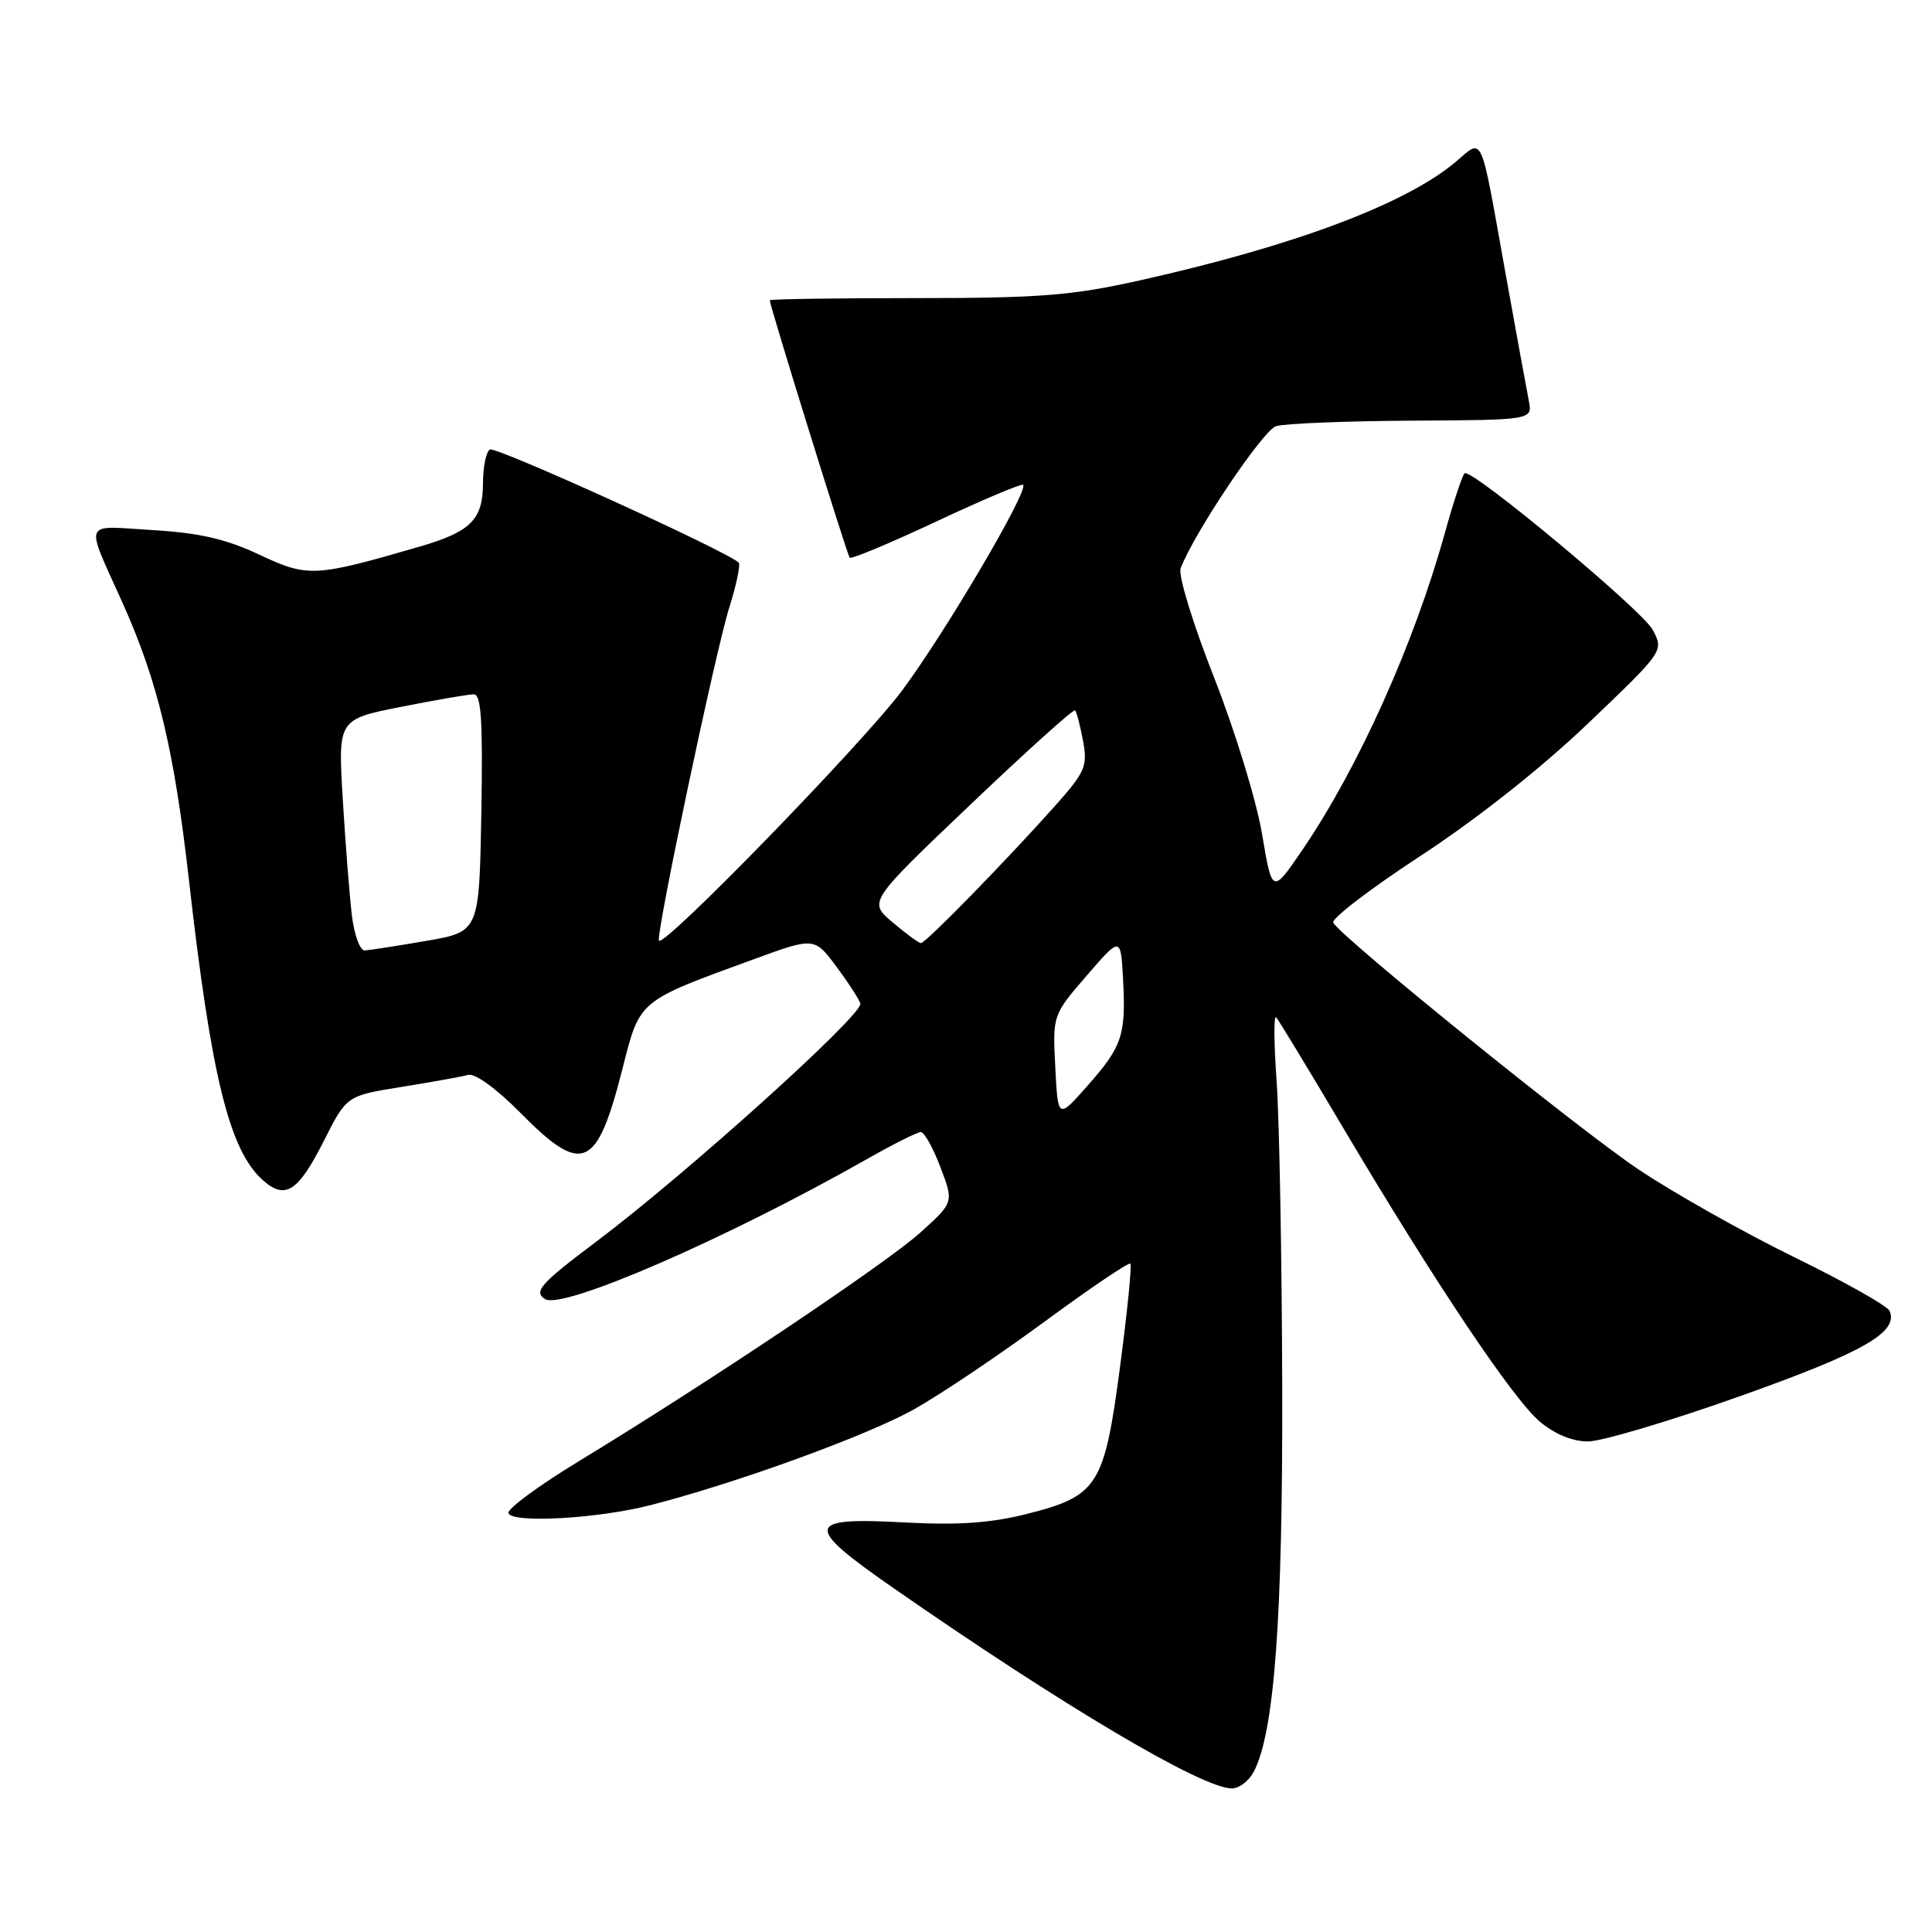 <?xml version="1.0" encoding="UTF-8" standalone="no"?>
<!DOCTYPE svg PUBLIC "-//W3C//DTD SVG 1.1//EN" "http://www.w3.org/Graphics/SVG/1.1/DTD/svg11.dtd" >
<svg xmlns="http://www.w3.org/2000/svg" xmlns:xlink="http://www.w3.org/1999/xlink" version="1.1" viewBox="0 0 256 256">
 <g >
 <path fill="currentColor"
d=" M 166.10 234.82 C 168.86 229.66 169.99 214.46 169.90 183.50 C 169.85 166.45 169.52 148.36 169.16 143.30 C 168.80 138.24 168.77 134.41 169.10 134.80 C 169.44 135.18 173.45 141.80 178.01 149.50 C 190.18 170.01 200.47 185.37 204.03 188.37 C 206.01 190.03 208.35 191.00 210.42 191.00 C 212.21 191.00 221.29 188.30 230.59 184.99 C 246.91 179.19 251.60 176.52 250.38 173.70 C 250.10 173.04 244.41 169.84 237.74 166.58 C 231.08 163.32 221.77 158.08 217.06 154.92 C 209.23 149.68 178.00 124.43 176.66 122.27 C 176.35 121.76 181.55 117.78 188.21 113.42 C 195.63 108.57 204.24 101.77 210.40 95.88 C 220.48 86.26 220.48 86.26 218.99 83.45 C 217.64 80.89 195.25 62.23 194.09 62.70 C 193.82 62.80 192.62 66.40 191.43 70.70 C 187.37 85.29 180.03 101.65 172.65 112.50 C 168.57 118.50 168.57 118.50 167.23 110.51 C 166.49 106.11 163.63 96.77 160.85 89.72 C 158.05 82.59 156.09 76.21 156.44 75.30 C 158.26 70.55 167.34 57.03 169.08 56.47 C 170.19 56.12 178.30 55.79 187.09 55.74 C 203.08 55.65 203.08 55.65 202.57 53.08 C 202.29 51.66 200.89 43.98 199.45 36.00 C 196.07 17.17 196.59 18.33 192.86 21.47 C 186.21 27.06 171.42 32.60 151.00 37.16 C 141.98 39.17 137.78 39.50 121.25 39.50 C 110.66 39.50 102.00 39.63 102.00 39.79 C 102.00 40.52 112.26 73.55 112.59 73.90 C 112.80 74.12 117.98 71.96 124.09 69.09 C 130.21 66.22 135.37 64.04 135.57 64.24 C 136.33 65.00 125.25 83.82 119.53 91.50 C 114.35 98.45 88.11 125.45 87.32 124.65 C 86.82 124.15 94.81 86.28 96.63 80.51 C 97.58 77.49 98.14 74.81 97.88 74.55 C 96.40 73.07 65.66 59.09 64.91 59.56 C 64.41 59.87 64.00 61.86 64.00 63.99 C 64.00 68.83 62.39 70.45 55.67 72.41 C 41.66 76.48 40.81 76.52 34.39 73.51 C 29.96 71.42 26.45 70.61 20.23 70.24 C 10.79 69.68 11.20 68.65 16.31 80.04 C 20.92 90.34 23.09 99.43 25.04 116.64 C 27.99 142.68 30.39 152.42 34.82 156.37 C 37.80 159.03 39.50 157.93 42.93 151.14 C 45.93 145.19 45.93 145.19 53.22 144.02 C 57.22 143.38 61.19 142.66 62.04 142.43 C 62.94 142.18 65.82 144.28 69.00 147.50 C 77.18 155.78 79.09 154.95 82.47 141.66 C 84.82 132.42 84.43 132.74 100.00 127.06 C 107.94 124.16 107.94 124.16 110.97 128.28 C 112.64 130.54 114.00 132.68 114.00 133.02 C 114.00 134.78 90.76 155.69 79.00 164.53 C 71.62 170.07 70.65 171.16 72.23 172.14 C 74.56 173.58 96.33 164.11 114.85 153.60 C 118.34 151.62 121.56 150.00 122.01 150.00 C 122.47 150.00 123.64 152.10 124.61 154.66 C 126.39 159.32 126.39 159.32 121.95 163.32 C 117.35 167.46 93.79 183.23 76.76 193.58 C 71.40 196.84 67.17 199.95 67.37 200.50 C 67.84 201.87 79.21 201.23 86.20 199.44 C 97.70 196.48 114.91 190.22 121.12 186.74 C 124.63 184.77 132.42 179.53 138.44 175.10 C 144.46 170.68 149.56 167.23 149.78 167.44 C 149.99 167.66 149.38 173.78 148.42 181.05 C 146.32 196.94 145.50 198.22 136.00 200.62 C 131.22 201.82 126.94 202.11 119.82 201.73 C 106.65 201.01 106.45 202.13 118.29 210.36 C 140.91 226.08 159.23 236.93 163.21 236.98 C 164.16 236.99 165.45 236.02 166.10 234.82 Z  M 139.83 141.40 C 139.48 134.50 139.48 134.50 143.99 129.28 C 148.50 124.06 148.50 124.06 148.81 129.74 C 149.21 137.17 148.71 138.66 144.07 143.90 C 140.18 148.30 140.18 148.30 139.83 141.40 Z  M 46.62 121.25 C 46.31 118.64 45.77 111.73 45.42 105.91 C 44.78 95.32 44.78 95.32 53.14 93.66 C 57.74 92.75 62.07 92.00 62.78 92.00 C 63.77 92.00 63.99 95.50 63.78 107.73 C 63.50 123.46 63.50 123.46 56.50 124.67 C 52.65 125.33 48.98 125.90 48.34 125.94 C 47.70 125.97 46.94 123.91 46.62 121.25 Z  M 118.28 122.22 C 115.05 119.50 115.05 119.50 128.57 106.63 C 136.00 99.55 142.25 93.92 142.45 94.13 C 142.66 94.33 143.13 96.15 143.51 98.17 C 144.13 101.51 143.80 102.27 139.90 106.67 C 133.50 113.86 122.63 125.00 122.03 124.97 C 121.74 124.96 120.05 123.72 118.28 122.22 Z "/>
</g>
</svg>